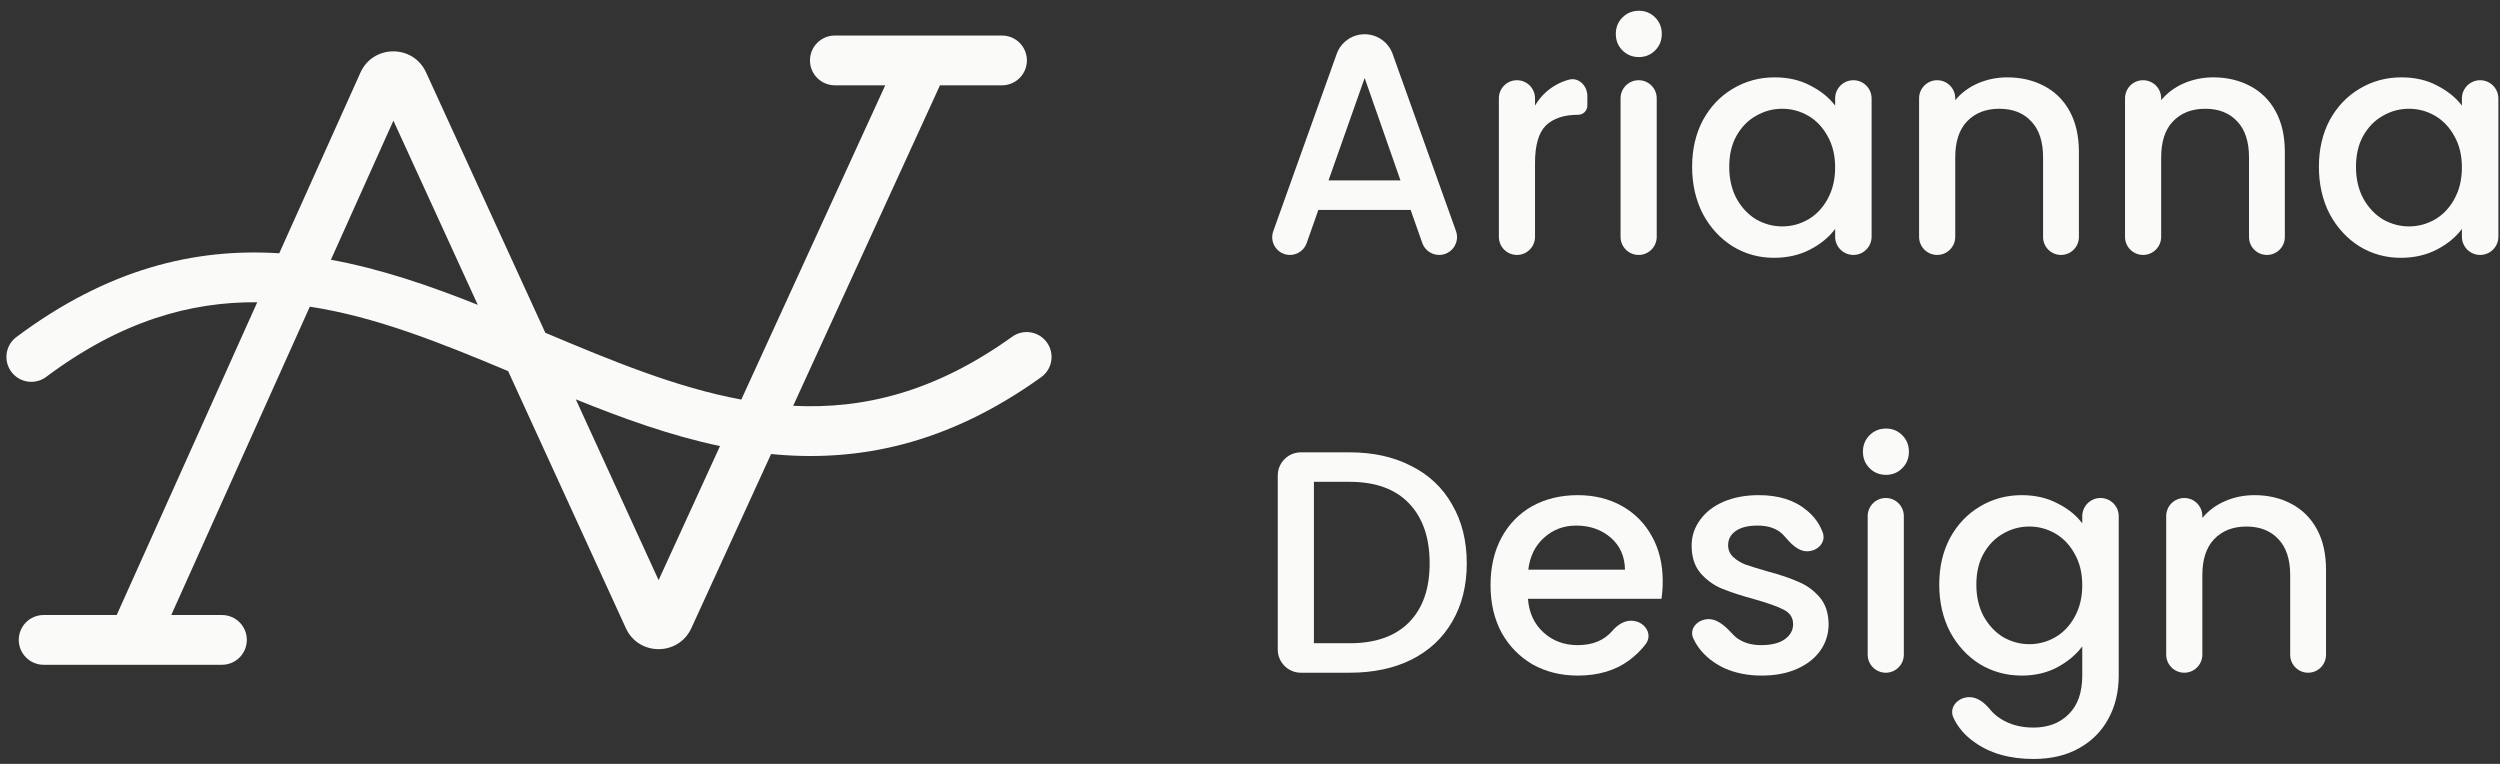 <svg width="216" height="66" viewBox="0 0 216 66" fill="none" xmlns="http://www.w3.org/2000/svg">
<rect x="0" y="0" width="216" height="66" fill="#333333" stroke="none"/>
<path fill-rule="evenodd" clip-rule="evenodd" d="M11.425 57.437H3.771C2.584 57.437 1.621 56.474 1.621 55.287C1.621 54.099 2.584 53.137 3.771 53.137H10.083L22.225 26.116C16.45 26.062 10.453 27.732 3.993 32.562C3.042 33.273 1.695 33.079 0.984 32.128C0.272 31.177 0.467 29.829 1.418 29.119C9.32 23.21 16.846 21.42 24.126 21.885L31.141 6.274C32.237 3.835 35.697 3.822 36.811 6.254L47.115 28.752C52.898 31.187 58.433 33.484 64.049 34.523L66.414 29.358L76.485 7.37L72.132 7.37C70.944 7.37 69.982 6.407 69.982 5.22C69.982 4.032 70.944 3.07 72.132 3.07L79.79 3.07C79.82 3.069 79.851 3.069 79.882 3.07L86.574 3.07C87.761 3.07 88.724 4.032 88.724 5.22C88.724 6.407 87.761 7.37 86.574 7.37L81.214 7.37L70.323 31.148L68.531 35.061C74.531 35.367 80.746 33.909 87.451 29.094C88.416 28.401 89.759 28.622 90.452 29.586C91.144 30.551 90.924 31.894 89.959 32.587C81.816 38.434 74.082 39.963 66.622 39.229L59.733 54.271C58.624 56.693 55.182 56.693 54.073 54.271L43.903 32.065C38.058 29.611 32.458 27.366 26.768 26.496L14.797 53.137H19.176C20.364 53.137 21.326 54.099 21.326 55.287C21.326 56.474 20.364 57.437 19.176 57.437H11.52C11.488 57.437 11.457 57.437 11.425 57.437ZM28.59 22.443C32.94 23.237 37.171 24.703 41.279 26.336L33.991 10.424L28.59 22.443ZM49.749 34.503L56.903 50.123L62.208 38.541C57.94 37.642 53.784 36.136 49.749 34.503Z" fill="#FAFAF9"/>
<path d="M121.879 18.137H113.906L112.896 21.004C112.68 21.617 112.101 22.027 111.451 22.027C110.391 22.027 109.652 20.977 110.009 19.979L115.489 4.661C115.854 3.64 116.821 2.958 117.906 2.958C118.99 2.958 119.958 3.64 120.323 4.661L125.797 19.962C126.157 20.968 125.411 22.027 124.342 22.027C123.687 22.027 123.103 21.613 122.885 20.995L121.879 18.137ZM121.002 15.589L117.906 6.739L114.783 15.589H121.002Z" fill="#FAFAF9"/>
<path d="M132.626 9.123C133.082 8.356 133.685 7.762 134.434 7.342C134.777 7.146 135.148 6.993 135.547 6.885C136.408 6.651 137.146 7.408 137.146 8.301V9.123C137.146 9.562 136.791 9.917 136.352 9.917C135.128 9.917 134.196 10.228 133.557 10.849C132.936 11.47 132.626 12.547 132.626 14.082V20.465C132.626 21.328 131.926 22.027 131.064 22.027C130.202 22.027 129.502 21.328 129.502 20.465V8.493C129.502 7.63 130.202 6.931 131.064 6.931C131.926 6.931 132.626 7.63 132.626 8.493V9.123Z" fill="#FAFAF9"/>
<path d="M141.606 4.931C141.04 4.931 140.565 4.739 140.182 4.356C139.798 3.972 139.606 3.497 139.606 2.931C139.606 2.365 139.798 1.89 140.182 1.506C140.565 1.123 141.04 0.931 141.606 0.931C142.154 0.931 142.62 1.123 143.004 1.506C143.387 1.89 143.579 2.365 143.579 2.931C143.579 3.497 143.387 3.972 143.004 4.356C142.62 4.739 142.154 4.931 141.606 4.931ZM141.579 6.931C142.441 6.931 143.141 7.63 143.141 8.493V20.465C143.141 21.328 142.441 22.027 141.579 22.027C140.716 22.027 140.017 21.328 140.017 20.465V8.493C140.017 7.63 140.716 6.931 141.579 6.931Z" fill="#FAFAF9"/>
<path d="M146.2 14.411C146.2 12.895 146.511 11.552 147.132 10.383C147.771 9.214 148.629 8.31 149.707 7.671C150.803 7.013 152.008 6.684 153.323 6.684C154.511 6.684 155.543 6.922 156.419 7.397C157.314 7.853 158.027 8.429 158.556 9.123V8.506C158.556 7.636 159.262 6.931 160.132 6.931C161.002 6.931 161.707 7.636 161.707 8.506V20.452C161.707 21.322 161.002 22.027 160.132 22.027C159.262 22.027 158.556 21.322 158.556 20.452V19.78C158.027 20.493 157.305 21.086 156.392 21.561C155.479 22.036 154.438 22.274 153.269 22.274C151.972 22.274 150.785 21.945 149.707 21.287C148.629 20.611 147.771 19.68 147.132 18.493C146.511 17.287 146.2 15.927 146.2 14.411ZM158.556 14.465C158.556 13.424 158.337 12.52 157.899 11.753C157.479 10.986 156.922 10.401 156.227 9.999C155.533 9.598 154.785 9.397 153.981 9.397C153.177 9.397 152.428 9.598 151.734 9.999C151.04 10.383 150.474 10.958 150.036 11.726C149.616 12.474 149.406 13.369 149.406 14.411C149.406 15.452 149.616 16.365 150.036 17.15C150.474 17.936 151.04 18.538 151.734 18.959C152.447 19.36 153.196 19.561 153.981 19.561C154.785 19.561 155.533 19.36 156.227 18.959C156.922 18.557 157.479 17.972 157.899 17.205C158.337 16.42 158.556 15.506 158.556 14.465Z" fill="#FAFAF9"/>
<path d="M173.426 6.684C174.613 6.684 175.672 6.931 176.604 7.424C177.554 7.917 178.293 8.648 178.823 9.616C179.353 10.584 179.618 11.753 179.618 13.123V20.479C179.618 21.334 178.925 22.027 178.07 22.027C177.215 22.027 176.522 21.334 176.522 20.479V13.589C176.522 12.237 176.184 11.205 175.508 10.493C174.832 9.762 173.91 9.397 172.741 9.397C171.572 9.397 170.64 9.762 169.946 10.493C169.271 11.205 168.933 12.237 168.933 13.589V20.465C168.933 21.328 168.233 22.027 167.371 22.027C166.509 22.027 165.809 21.328 165.809 20.465V8.493C165.809 7.63 166.509 6.931 167.371 6.931C168.233 6.931 168.933 7.63 168.933 8.493V8.657C169.444 8.036 170.092 7.552 170.878 7.205C171.682 6.858 172.531 6.684 173.426 6.684Z" fill="#FAFAF9"/>
<path d="M191.218 6.684C192.405 6.684 193.465 6.931 194.396 7.424C195.346 7.917 196.086 8.648 196.615 9.616C197.145 10.584 197.41 11.753 197.41 13.123V20.479C197.41 21.334 196.717 22.027 195.862 22.027C195.007 22.027 194.314 21.334 194.314 20.479V13.589C194.314 12.237 193.976 11.205 193.3 10.493C192.624 9.762 191.702 9.397 190.533 9.397C189.364 9.397 188.433 9.762 187.739 10.493C187.063 11.205 186.725 12.237 186.725 13.589V20.465C186.725 21.328 186.026 22.027 185.163 22.027C184.301 22.027 183.602 21.328 183.602 20.465V8.493C183.602 7.63 184.301 6.931 185.163 6.931C186.026 6.931 186.725 7.63 186.725 8.493V8.657C187.236 8.036 187.885 7.552 188.67 7.205C189.474 6.858 190.323 6.684 191.218 6.684Z" fill="#FAFAF9"/>
<path d="M200.353 14.411C200.353 12.895 200.663 11.552 201.284 10.383C201.924 9.214 202.782 8.31 203.86 7.671C204.956 7.013 206.161 6.684 207.476 6.684C208.663 6.684 209.695 6.922 210.572 7.397C211.467 7.853 212.179 8.429 212.709 9.123V8.506C212.709 7.636 213.414 6.931 214.284 6.931C215.154 6.931 215.86 7.636 215.86 8.506V20.452C215.86 21.322 215.154 22.027 214.284 22.027C213.414 22.027 212.709 21.322 212.709 20.452V19.78C212.179 20.493 211.458 21.086 210.545 21.561C209.631 22.036 208.59 22.274 207.421 22.274C206.125 22.274 204.937 21.945 203.86 21.287C202.782 20.611 201.924 19.68 201.284 18.493C200.663 17.287 200.353 15.927 200.353 14.411ZM212.709 14.465C212.709 13.424 212.49 12.52 212.052 11.753C211.631 10.986 211.074 10.401 210.38 9.999C209.686 9.598 208.937 9.397 208.134 9.397C207.33 9.397 206.581 9.598 205.887 9.999C205.193 10.383 204.627 10.958 204.188 11.726C203.768 12.474 203.558 13.369 203.558 14.411C203.558 15.452 203.768 16.365 204.188 17.15C204.627 17.936 205.193 18.538 205.887 18.959C206.599 19.36 207.348 19.561 208.134 19.561C208.937 19.561 209.686 19.36 210.38 18.959C211.074 18.557 211.631 17.972 212.052 17.205C212.49 16.42 212.709 15.506 212.709 14.465Z" fill="#FAFAF9"/>
<path d="M116.618 39.082C118.646 39.082 120.417 39.475 121.933 40.26C123.468 41.027 124.646 42.141 125.468 43.602C126.308 45.045 126.728 46.735 126.728 48.671C126.728 50.607 126.308 52.288 125.468 53.712C124.646 55.137 123.468 56.233 121.933 57C120.417 57.749 118.646 58.123 116.618 58.123H112.399C111.294 58.123 110.399 57.228 110.399 56.123V41.082C110.399 39.977 111.294 39.082 112.399 39.082H116.618ZM116.618 55.575C118.847 55.575 120.554 54.972 121.742 53.767C122.929 52.562 123.522 50.863 123.522 48.671C123.522 46.461 122.929 44.735 121.742 43.493C120.554 42.251 118.847 41.63 116.618 41.63H113.522V55.575H116.618Z" fill="#FAFAF9"/>
<path d="M143.659 50.205C143.659 50.772 143.623 51.283 143.55 51.739H132.015C132.107 52.945 132.554 53.913 133.358 54.644C134.161 55.374 135.148 55.74 136.317 55.74C137.603 55.74 138.6 55.328 139.308 54.504C139.726 54.018 140.284 53.63 140.924 53.63C142.069 53.63 142.87 54.77 142.171 55.676C141.777 56.187 141.305 56.647 140.755 57.055C139.568 57.931 138.088 58.37 136.317 58.37C134.874 58.37 133.577 58.05 132.426 57.411C131.294 56.753 130.399 55.84 129.741 54.671C129.102 53.484 128.782 52.114 128.782 50.562C128.782 49.009 129.093 47.648 129.714 46.479C130.353 45.292 131.239 44.379 132.371 43.739C133.522 43.1 134.837 42.781 136.317 42.781C137.741 42.781 139.011 43.091 140.125 43.712C141.239 44.333 142.107 45.21 142.728 46.342C143.349 47.456 143.659 48.744 143.659 50.205ZM140.399 49.219C140.381 48.068 139.97 47.146 139.166 46.452C138.362 45.758 137.367 45.411 136.18 45.411C135.102 45.411 134.18 45.758 133.412 46.452C132.645 47.128 132.189 48.05 132.043 49.219H140.399Z" fill="#FAFAF9"/>
<path d="M152.212 58.37C151.025 58.37 149.957 58.16 149.007 57.74C148.075 57.301 147.336 56.717 146.788 55.986C146.593 55.72 146.43 55.443 146.3 55.155C145.913 54.301 146.691 53.493 147.629 53.493C148.486 53.493 149.169 54.224 149.759 54.845C149.846 54.937 149.942 55.025 150.048 55.109C150.614 55.529 151.317 55.74 152.157 55.74C153.034 55.74 153.71 55.575 154.185 55.246C154.678 54.899 154.925 54.461 154.925 53.931C154.925 53.365 154.651 52.945 154.103 52.671C153.573 52.397 152.724 52.096 151.555 51.767C150.422 51.456 149.5 51.155 148.788 50.863C148.075 50.571 147.454 50.123 146.925 49.52C146.413 48.918 146.157 48.123 146.157 47.137C146.157 46.333 146.395 45.602 146.87 44.945C147.345 44.269 148.02 43.739 148.897 43.356C149.792 42.972 150.815 42.781 151.966 42.781C153.683 42.781 155.062 43.219 156.103 44.096C156.743 44.615 157.204 45.251 157.484 46.004C157.799 46.852 157.043 47.63 156.139 47.63C155.313 47.63 154.686 46.921 154.148 46.296C154.061 46.195 153.964 46.101 153.856 46.014C153.363 45.612 152.696 45.411 151.856 45.411C151.034 45.411 150.404 45.566 149.966 45.877C149.527 46.187 149.308 46.598 149.308 47.109C149.308 47.511 149.454 47.849 149.746 48.123C150.039 48.397 150.395 48.616 150.815 48.781C151.235 48.927 151.856 49.118 152.678 49.356C153.774 49.648 154.669 49.95 155.363 50.26C156.075 50.552 156.687 50.991 157.199 51.575C157.71 52.16 157.975 52.936 157.993 53.904C157.993 54.762 157.756 55.529 157.281 56.205C156.806 56.881 156.13 57.411 155.253 57.794C154.395 58.178 153.381 58.37 152.212 58.37Z" fill="#FAFAF9"/>
<path d="M162.957 41.027C162.391 41.027 161.916 40.835 161.532 40.452C161.149 40.068 160.957 39.593 160.957 39.027C160.957 38.461 161.149 37.986 161.532 37.602C161.916 37.219 162.391 37.027 162.957 37.027C163.505 37.027 163.971 37.219 164.354 37.602C164.738 37.986 164.93 38.461 164.93 39.027C164.93 39.593 164.738 40.068 164.354 40.452C163.971 40.835 163.505 41.027 162.957 41.027ZM162.93 43.027C163.792 43.027 164.491 43.726 164.491 44.589V56.562C164.491 57.424 163.792 58.123 162.93 58.123C162.067 58.123 161.368 57.424 161.368 56.562V44.589C161.368 43.726 162.067 43.027 162.93 43.027Z" fill="#FAFAF9"/>
<path d="M174.674 42.781C175.843 42.781 176.875 43.018 177.77 43.493C178.683 43.95 179.396 44.525 179.907 45.219V44.602C179.907 43.733 180.612 43.027 181.482 43.027C182.352 43.027 183.058 43.733 183.058 44.602V58.37C183.058 59.758 182.765 60.991 182.181 62.068C181.597 63.164 180.747 64.023 179.633 64.644C178.537 65.265 177.222 65.575 175.688 65.575C173.642 65.575 171.943 65.091 170.592 64.123C169.774 63.549 169.17 62.847 168.781 62.018C168.358 61.121 169.158 60.233 170.151 60.233C170.884 60.233 171.498 60.749 171.96 61.318C172.209 61.623 172.519 61.892 172.893 62.123C173.679 62.616 174.61 62.863 175.688 62.863C176.948 62.863 177.962 62.479 178.729 61.712C179.514 60.945 179.907 59.831 179.907 58.37V55.849C179.377 56.562 178.656 57.164 177.743 57.657C176.848 58.132 175.825 58.37 174.674 58.37C173.359 58.37 172.154 58.041 171.058 57.383C169.98 56.708 169.122 55.776 168.482 54.589C167.861 53.383 167.551 52.023 167.551 50.507C167.551 48.991 167.861 47.648 168.482 46.479C169.122 45.31 169.98 44.406 171.058 43.767C172.154 43.109 173.359 42.781 174.674 42.781ZM179.907 50.562C179.907 49.52 179.688 48.616 179.249 47.849C178.829 47.082 178.272 46.498 177.578 46.096C176.884 45.694 176.135 45.493 175.332 45.493C174.528 45.493 173.779 45.694 173.085 46.096C172.391 46.479 171.825 47.055 171.386 47.822C170.966 48.571 170.756 49.466 170.756 50.507C170.756 51.548 170.966 52.461 171.386 53.246C171.825 54.032 172.391 54.635 173.085 55.055C173.797 55.456 174.546 55.657 175.332 55.657C176.135 55.657 176.884 55.456 177.578 55.055C178.272 54.653 178.829 54.068 179.249 53.301C179.688 52.516 179.907 51.603 179.907 50.562Z" fill="#FAFAF9"/>
<path d="M194.777 42.781C195.964 42.781 197.023 43.027 197.955 43.52C198.904 44.014 199.644 44.744 200.174 45.712C200.704 46.68 200.968 47.849 200.968 49.219V56.575C200.968 57.43 200.275 58.123 199.42 58.123C198.566 58.123 197.872 57.43 197.872 56.575V49.685C197.872 48.333 197.535 47.301 196.859 46.589C196.183 45.858 195.261 45.493 194.092 45.493C192.923 45.493 191.991 45.858 191.297 46.589C190.621 47.301 190.283 48.333 190.283 49.685V56.562C190.283 57.424 189.584 58.123 188.722 58.123C187.859 58.123 187.16 57.424 187.16 56.562V44.589C187.16 43.726 187.859 43.027 188.722 43.027C189.584 43.027 190.283 43.726 190.283 44.589V44.753C190.795 44.132 191.443 43.648 192.229 43.301C193.032 42.954 193.882 42.781 194.777 42.781Z" fill="#FAFAF9"/>
</svg>
